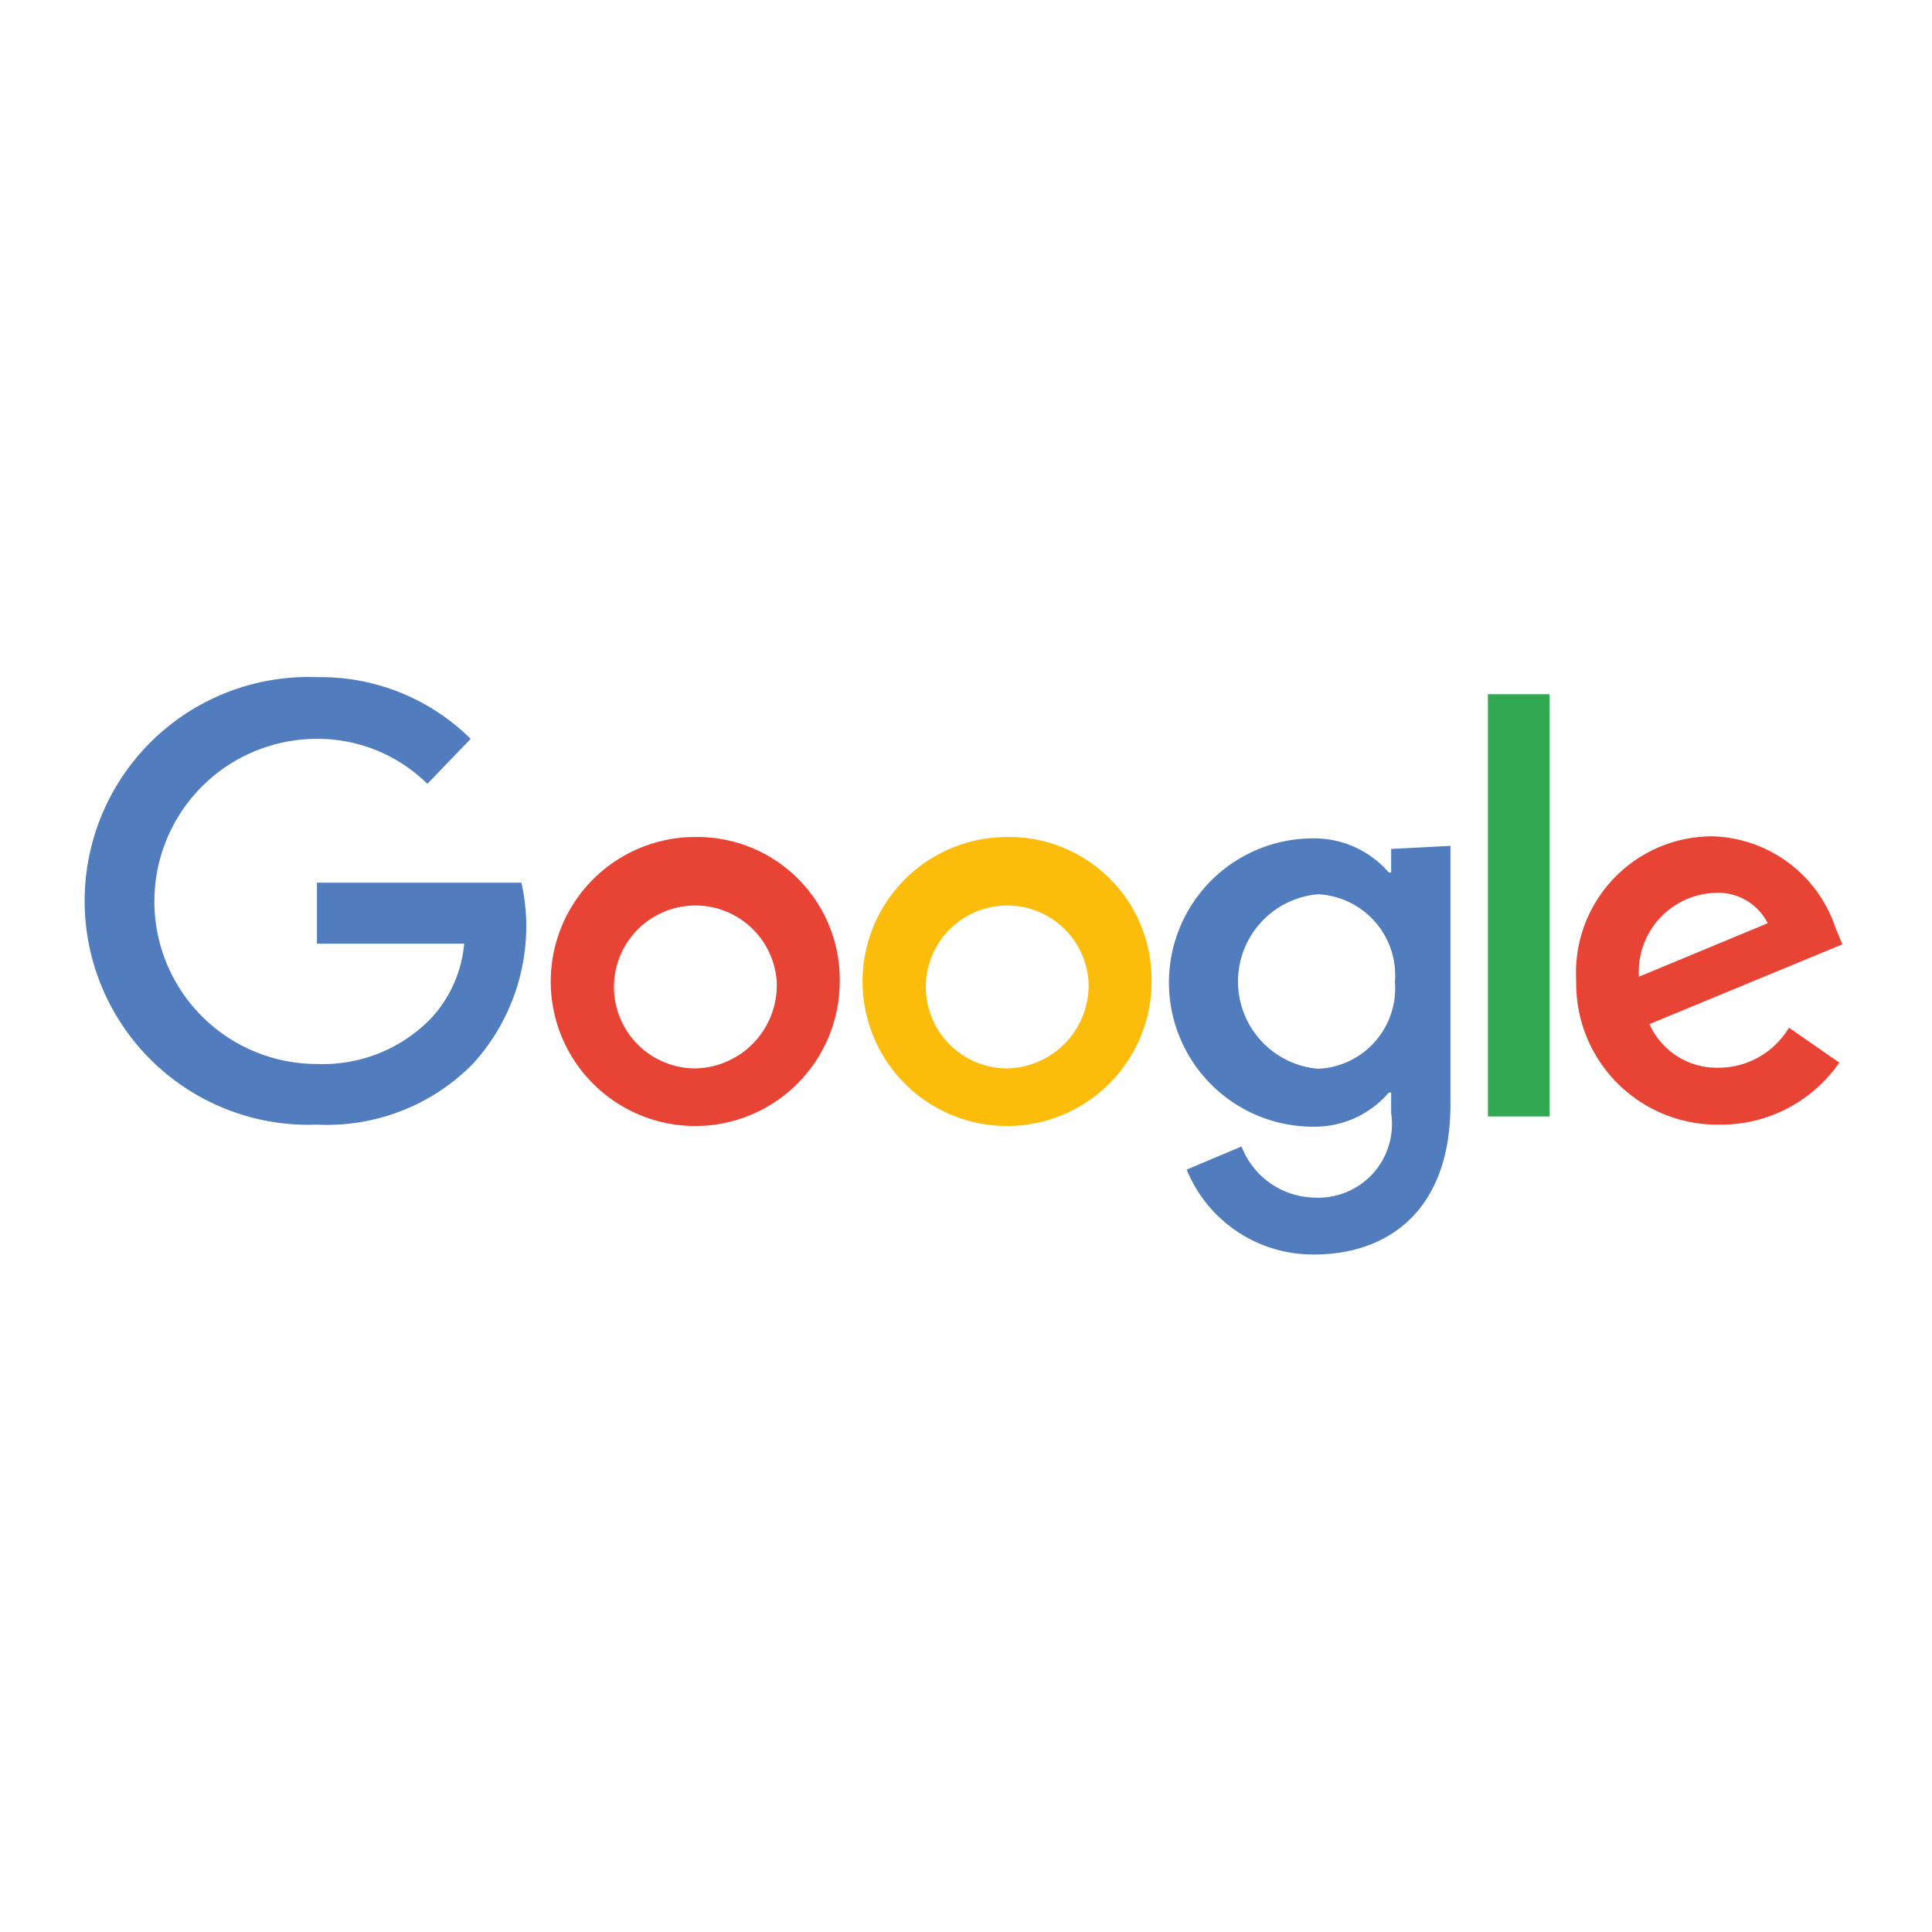 <svg id="Слой_1" data-name="Слой 1" xmlns="http://www.w3.org/2000/svg" viewBox="0 0 56.69 56.69"><defs><style>.cls-1{fill:#e84436;}.cls-2{fill:#fbbc0c;}.cls-3{fill:#517cbe;}.cls-4{fill:#32a853;}</style></defs><path class="cls-1" d="M24.64,28.79a4.24,4.24,0,1,1-4.24-4.23A4.18,4.18,0,0,1,24.64,28.79Zm-1.85,0a2.39,2.39,0,1,0-2.39,2.56A2.44,2.44,0,0,0,22.79,28.79Z"/><path class="cls-2" d="M33.79,28.79a4.24,4.24,0,1,1-4.24-4.23A4.18,4.18,0,0,1,33.79,28.79Zm-1.85,0a2.39,2.39,0,1,0-2.39,2.56A2.44,2.44,0,0,0,31.94,28.79Z"/><path class="cls-3" d="M42.56,24.82v7.59c0,3.12-1.84,4.4-4,4.4a4,4,0,0,1-3.74-2.49l1.61-.68a2.34,2.34,0,0,0,2.13,1.5,2.16,2.16,0,0,0,2.26-2.48v-.6h-.07a2.86,2.86,0,0,1-2.22,1,4.23,4.23,0,0,1,0-8.46,2.89,2.89,0,0,1,2.22,1h.07v-.69Zm-1.63,4a2.38,2.38,0,0,0-2.26-2.58,2.57,2.57,0,0,0,0,5.12A2.36,2.36,0,0,0,40.93,28.81Z"/><path class="cls-4" d="M45.47,20.37V32.76H43.66V20.37Z"/><path class="cls-1" d="M52.53,30.18l1.44,1A4.22,4.22,0,0,1,50.44,33a4.14,4.14,0,0,1-4.19-4.23,4,4,0,0,1,4-4.23,3.92,3.92,0,0,1,3.61,2.69l.2.48-5.66,2.34a2.16,2.16,0,0,0,2,1.28,2.41,2.41,0,0,0,2.09-1.17Zm-4.44-1.52,3.78-1.57a1.63,1.63,0,0,0-1.57-.89A2.32,2.32,0,0,0,48.09,28.66Z"/><path class="cls-3" d="M9.3,27.69V25.9h6A5.81,5.81,0,0,1,15.44,27a6,6,0,0,1-1.55,4.2A6,6,0,0,1,9.31,33a6.57,6.57,0,1,1,0-13.13,6.25,6.25,0,0,1,4.5,1.81L12.54,23A4.58,4.58,0,0,0,9.3,21.68a4.77,4.77,0,0,0,0,9.54,4.42,4.42,0,0,0,3.32-1.31,3.69,3.69,0,0,0,1-2.22Z"/></svg>